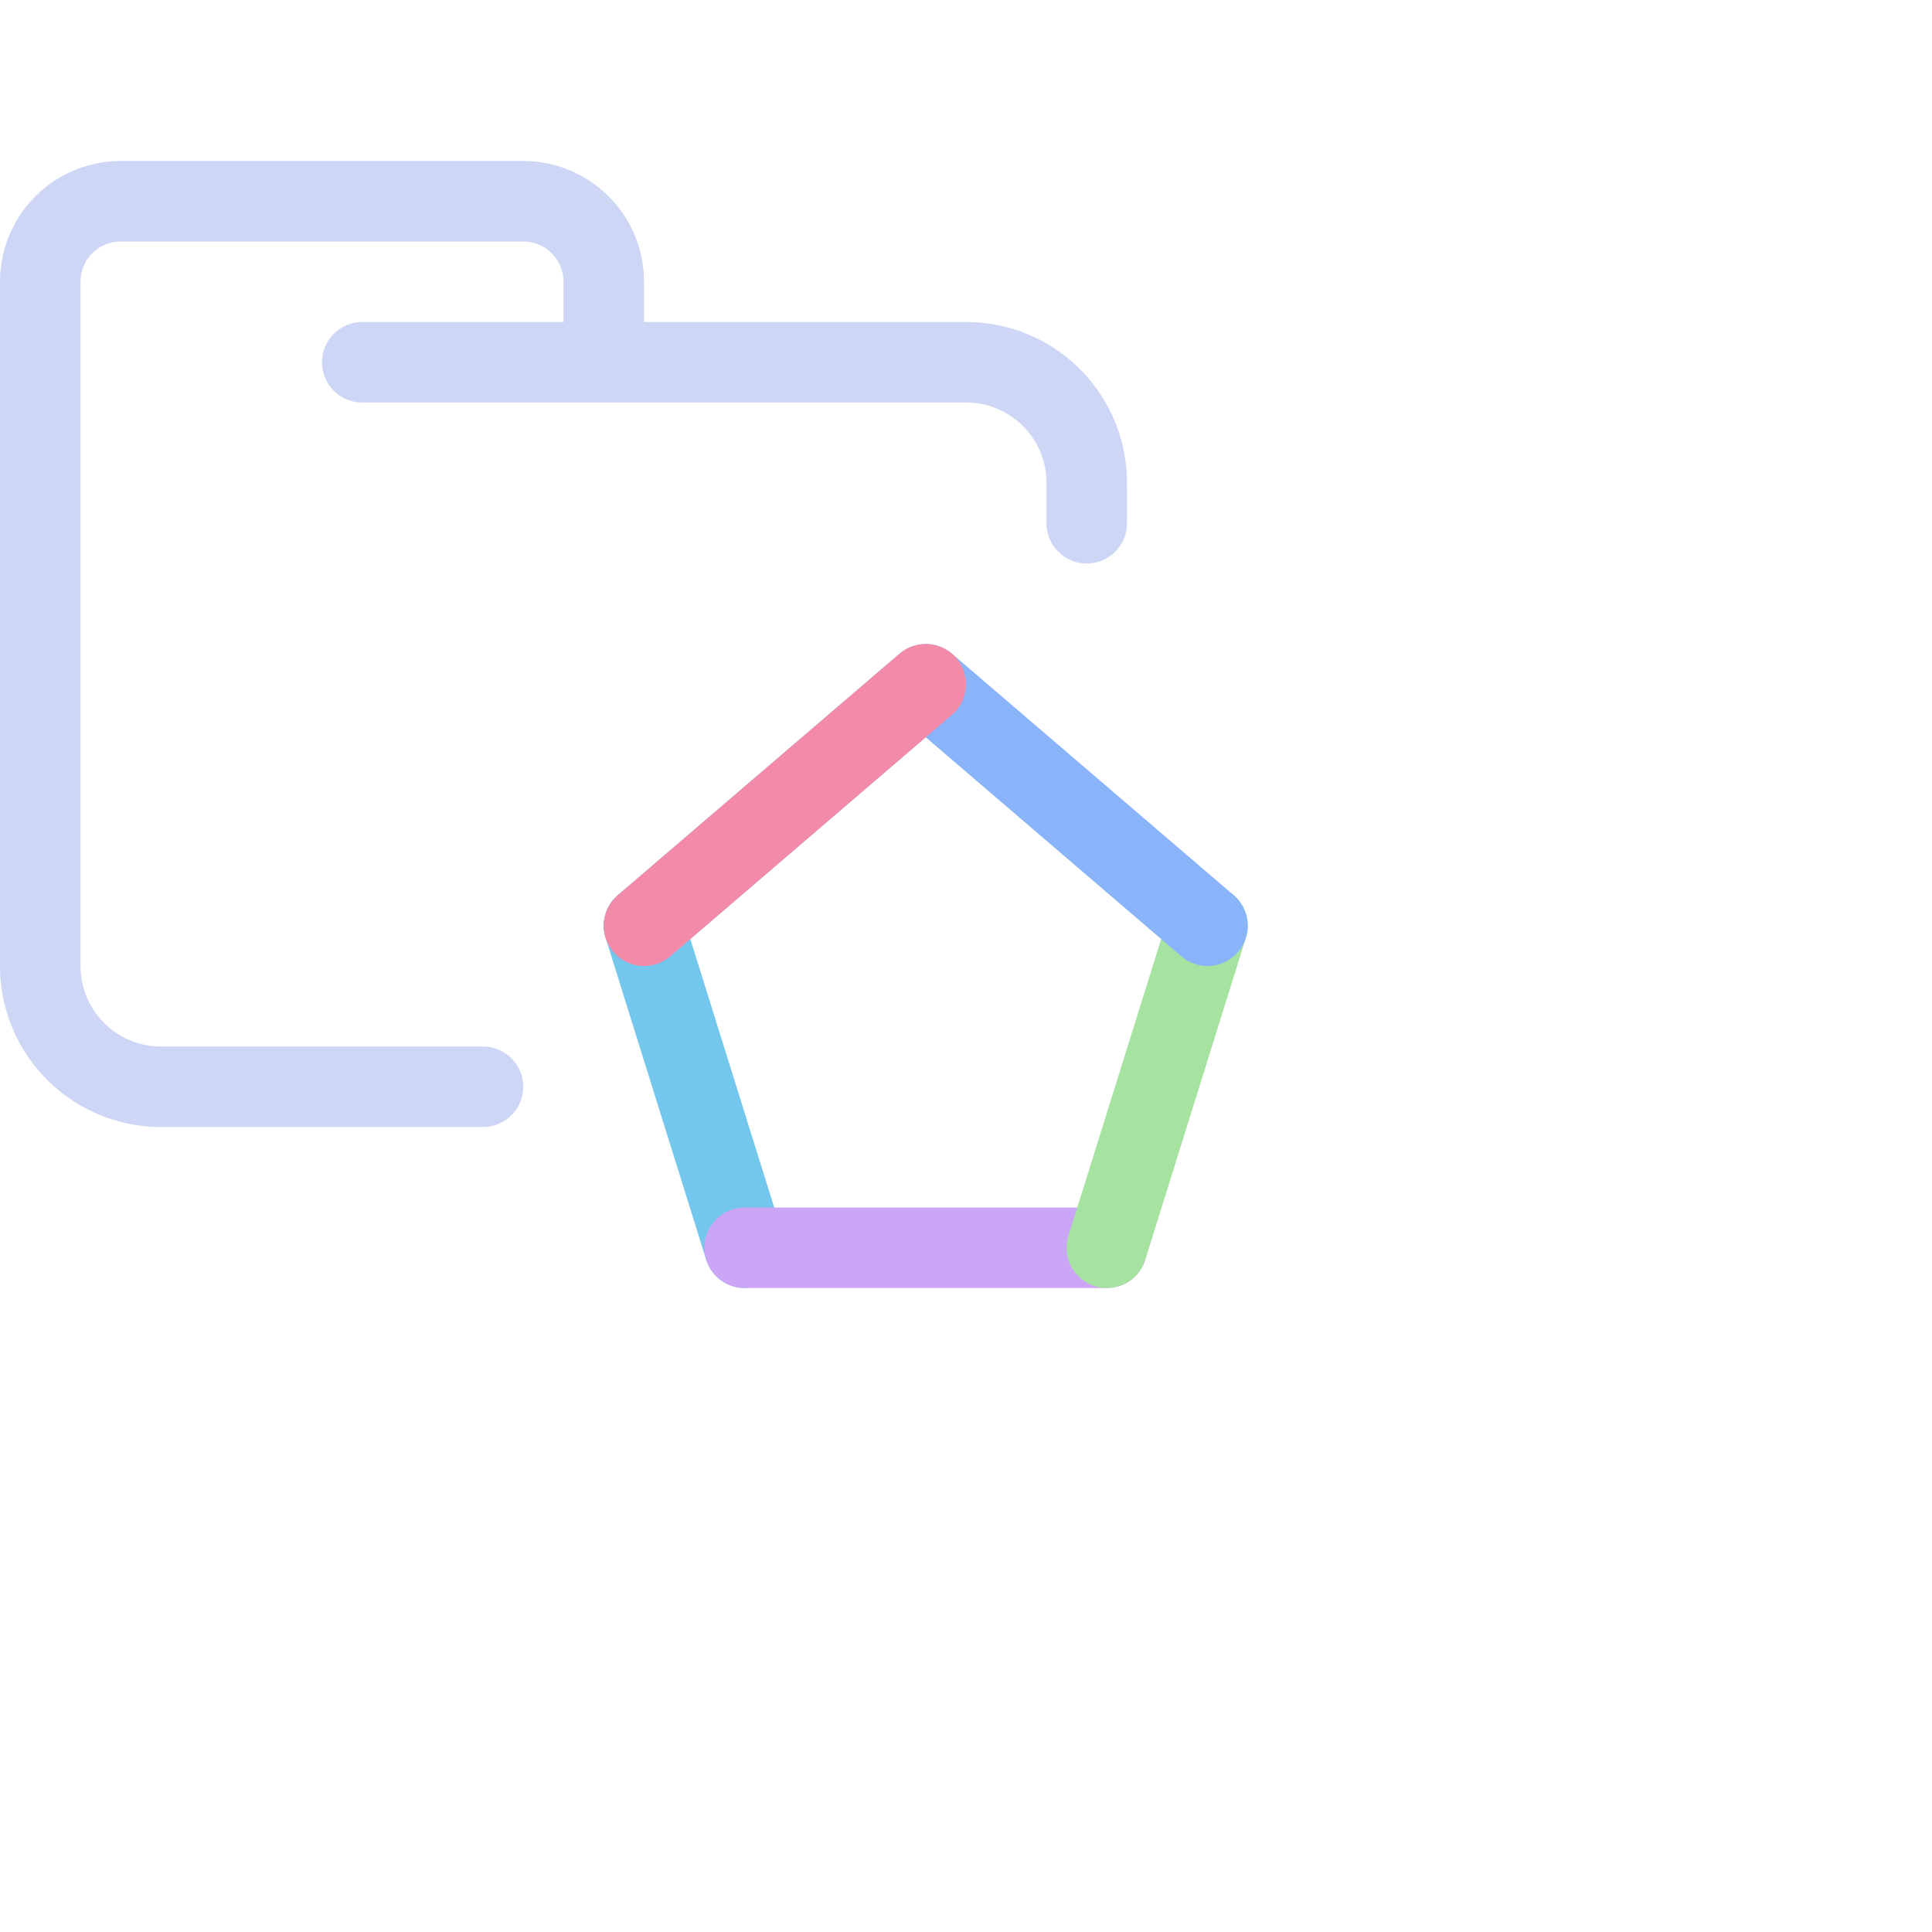 <svg viewBox="0 0 24 24" xmlns="http://www.w3.org/2000/svg"> <path fill="none" stroke="#cdd6f4" stroke-linecap="round" stroke-linejoin="round" d="M4.5 4.5H12c.83 0 1.5.67 1.5 1.5v.5m-7.5 7H2A1.5 1.5 0 01.5 12V3.5a1 1 0 011-1h5a1 1 0 011 1v1" /> <path fill="none" stroke="#74c7ec" stroke-linecap="round" stroke-linejoin="round" d="M9.25 15.5 8 11.5" /> <path fill="none" stroke="#cba6f7" stroke-linecap="round" stroke-linejoin="round" d="M13.75 15.5 9.25 15.5" /> <path fill="none" stroke="#a6e3a1" stroke-linecap="round" stroke-linejoin="round" d="M15 11.5 13.75 15.5" /> <path fill="none" stroke="#89b4fa" stroke-linecap="round" stroke-linejoin="round" d="M8.5 11.5 12 8.5 15.5 11.5" transform="translate(-.5)" /> <path fill="none" stroke="#f38ba8" stroke-linecap="round" stroke-linejoin="round" d="M8 11.5 11.5 8.5" />
</svg>
